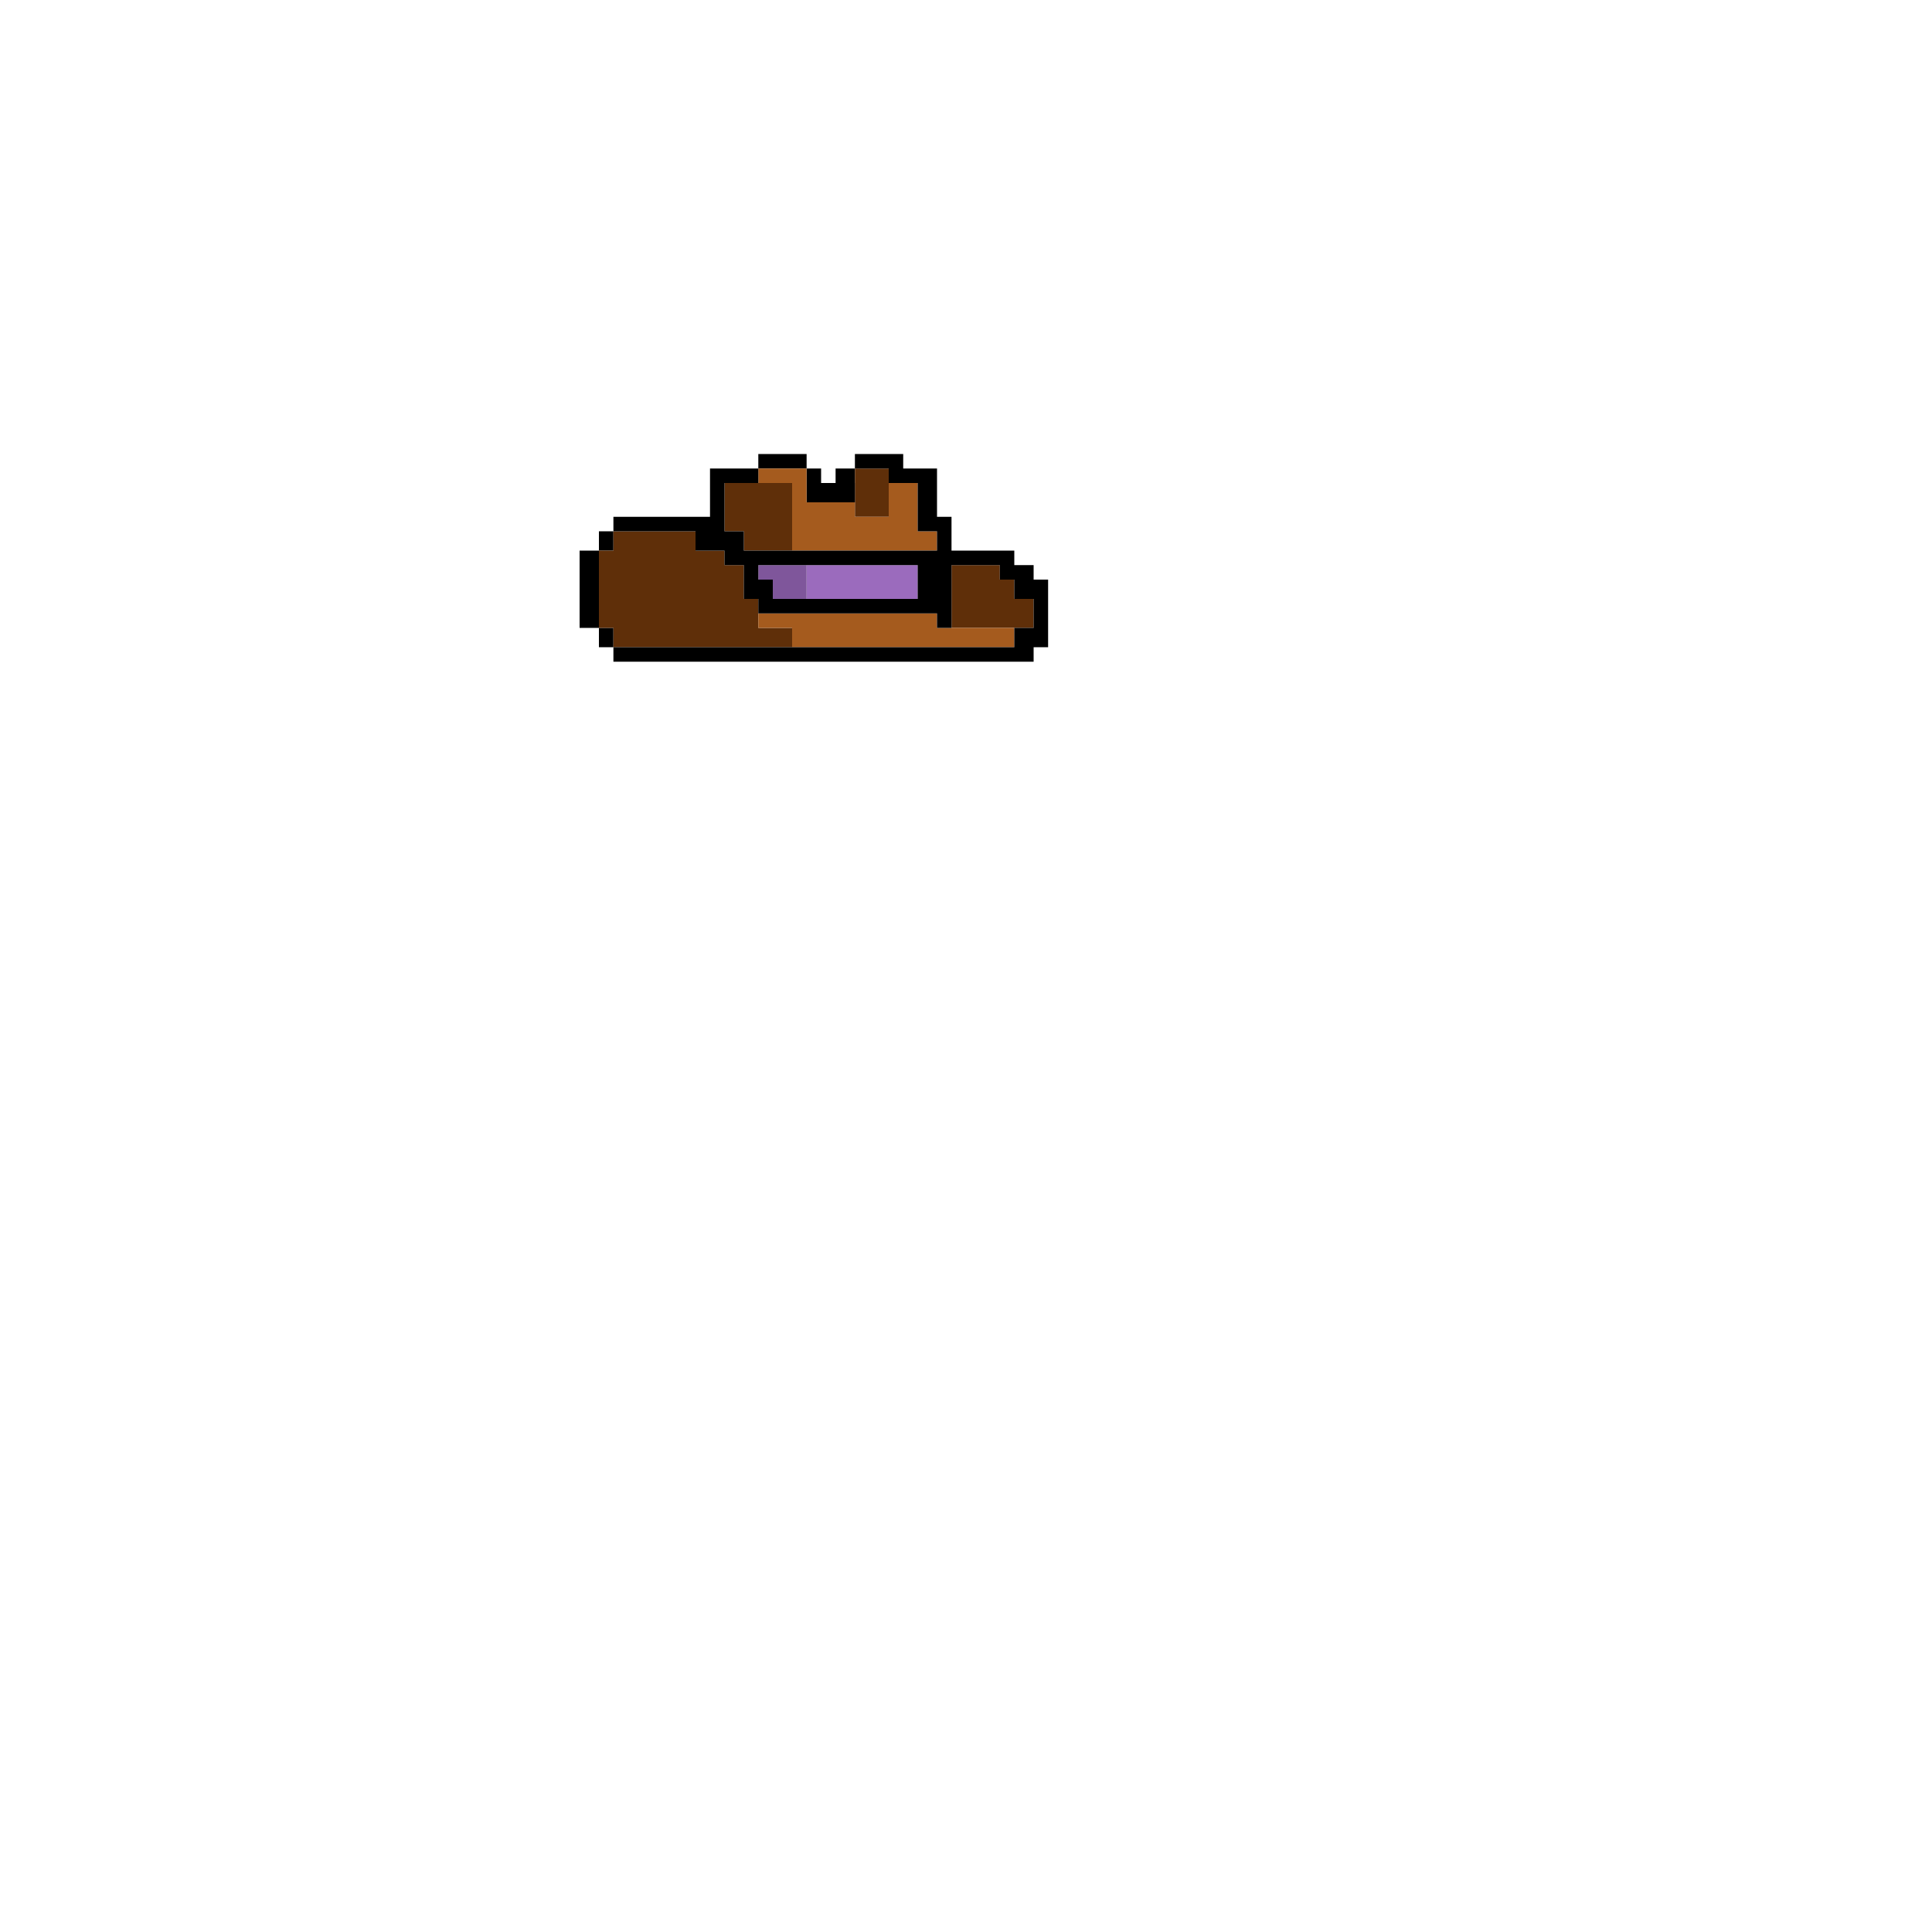 <svg width="400" height="400" viewBox="0 0 400 400" fill="none" xmlns="http://www.w3.org/2000/svg">
<path d="M167 94H157V97H167V94Z" fill="black"/>
<path d="M170 97H167V100H170V97Z" fill="black"/>
<path d="M177 97H173V100H177V97Z" fill="black"/>
<path d="M184 97H177V107H184V97Z" fill="#5F2F09"/>
<path d="M177 100H167V104H177V100Z" fill="black"/>
<path d="M127 110H124V114H127V110Z" fill="black"/>
<path fill-rule="evenodd" clip-rule="evenodd" d="M150 100H164V110V114H154V110H150V100Z" fill="#5F2F09"/>
<path fill-rule="evenodd" clip-rule="evenodd" d="M157 97H167V100V104H177V107H184V100H190V107V110H194V114H164V110V107V104V100H157V97Z" fill="#A55B1E"/>
<path d="M124 114H120V130H124V114Z" fill="black"/>
<path d="M190 117H167V124H190V117Z" fill="#9B6BBD"/>
<path fill-rule="evenodd" clip-rule="evenodd" d="M157 117H167V120V124H160V120H157V117Z" fill="#7F569B"/>
<path fill-rule="evenodd" clip-rule="evenodd" d="M207 117H197V120V124V130H214V124H210V120H207V117Z" fill="#5F2F09"/>
<path d="M127 130H124V134H127V130Z" fill="black"/>
<path fill-rule="evenodd" clip-rule="evenodd" d="M144 110H127V114H124V117V124V130H127V134H164V130H157V124H154V117H150V114H144V110Z" fill="#5F2F09"/>
<path fill-rule="evenodd" clip-rule="evenodd" d="M157 127H194V130H210V134H164V130H157V127Z" fill="#A55B1E"/>
<path fill-rule="evenodd" clip-rule="evenodd" d="M187 94H177V97H184V100H190V107V110H194V114H154V110H150V107V100H157V97H147V100V107H127V110H144V114H150V117H154V120V124H157V127H194V130H197V127V124V117H207V120H210V124H214V130H210V134H130H127V137H130H214V134H217V130V124V120H214V117H210V114H197V110V107H194V100V97H187V94ZM190 124H160V120H157V117H190V124Z" fill="black"/>
</svg>
